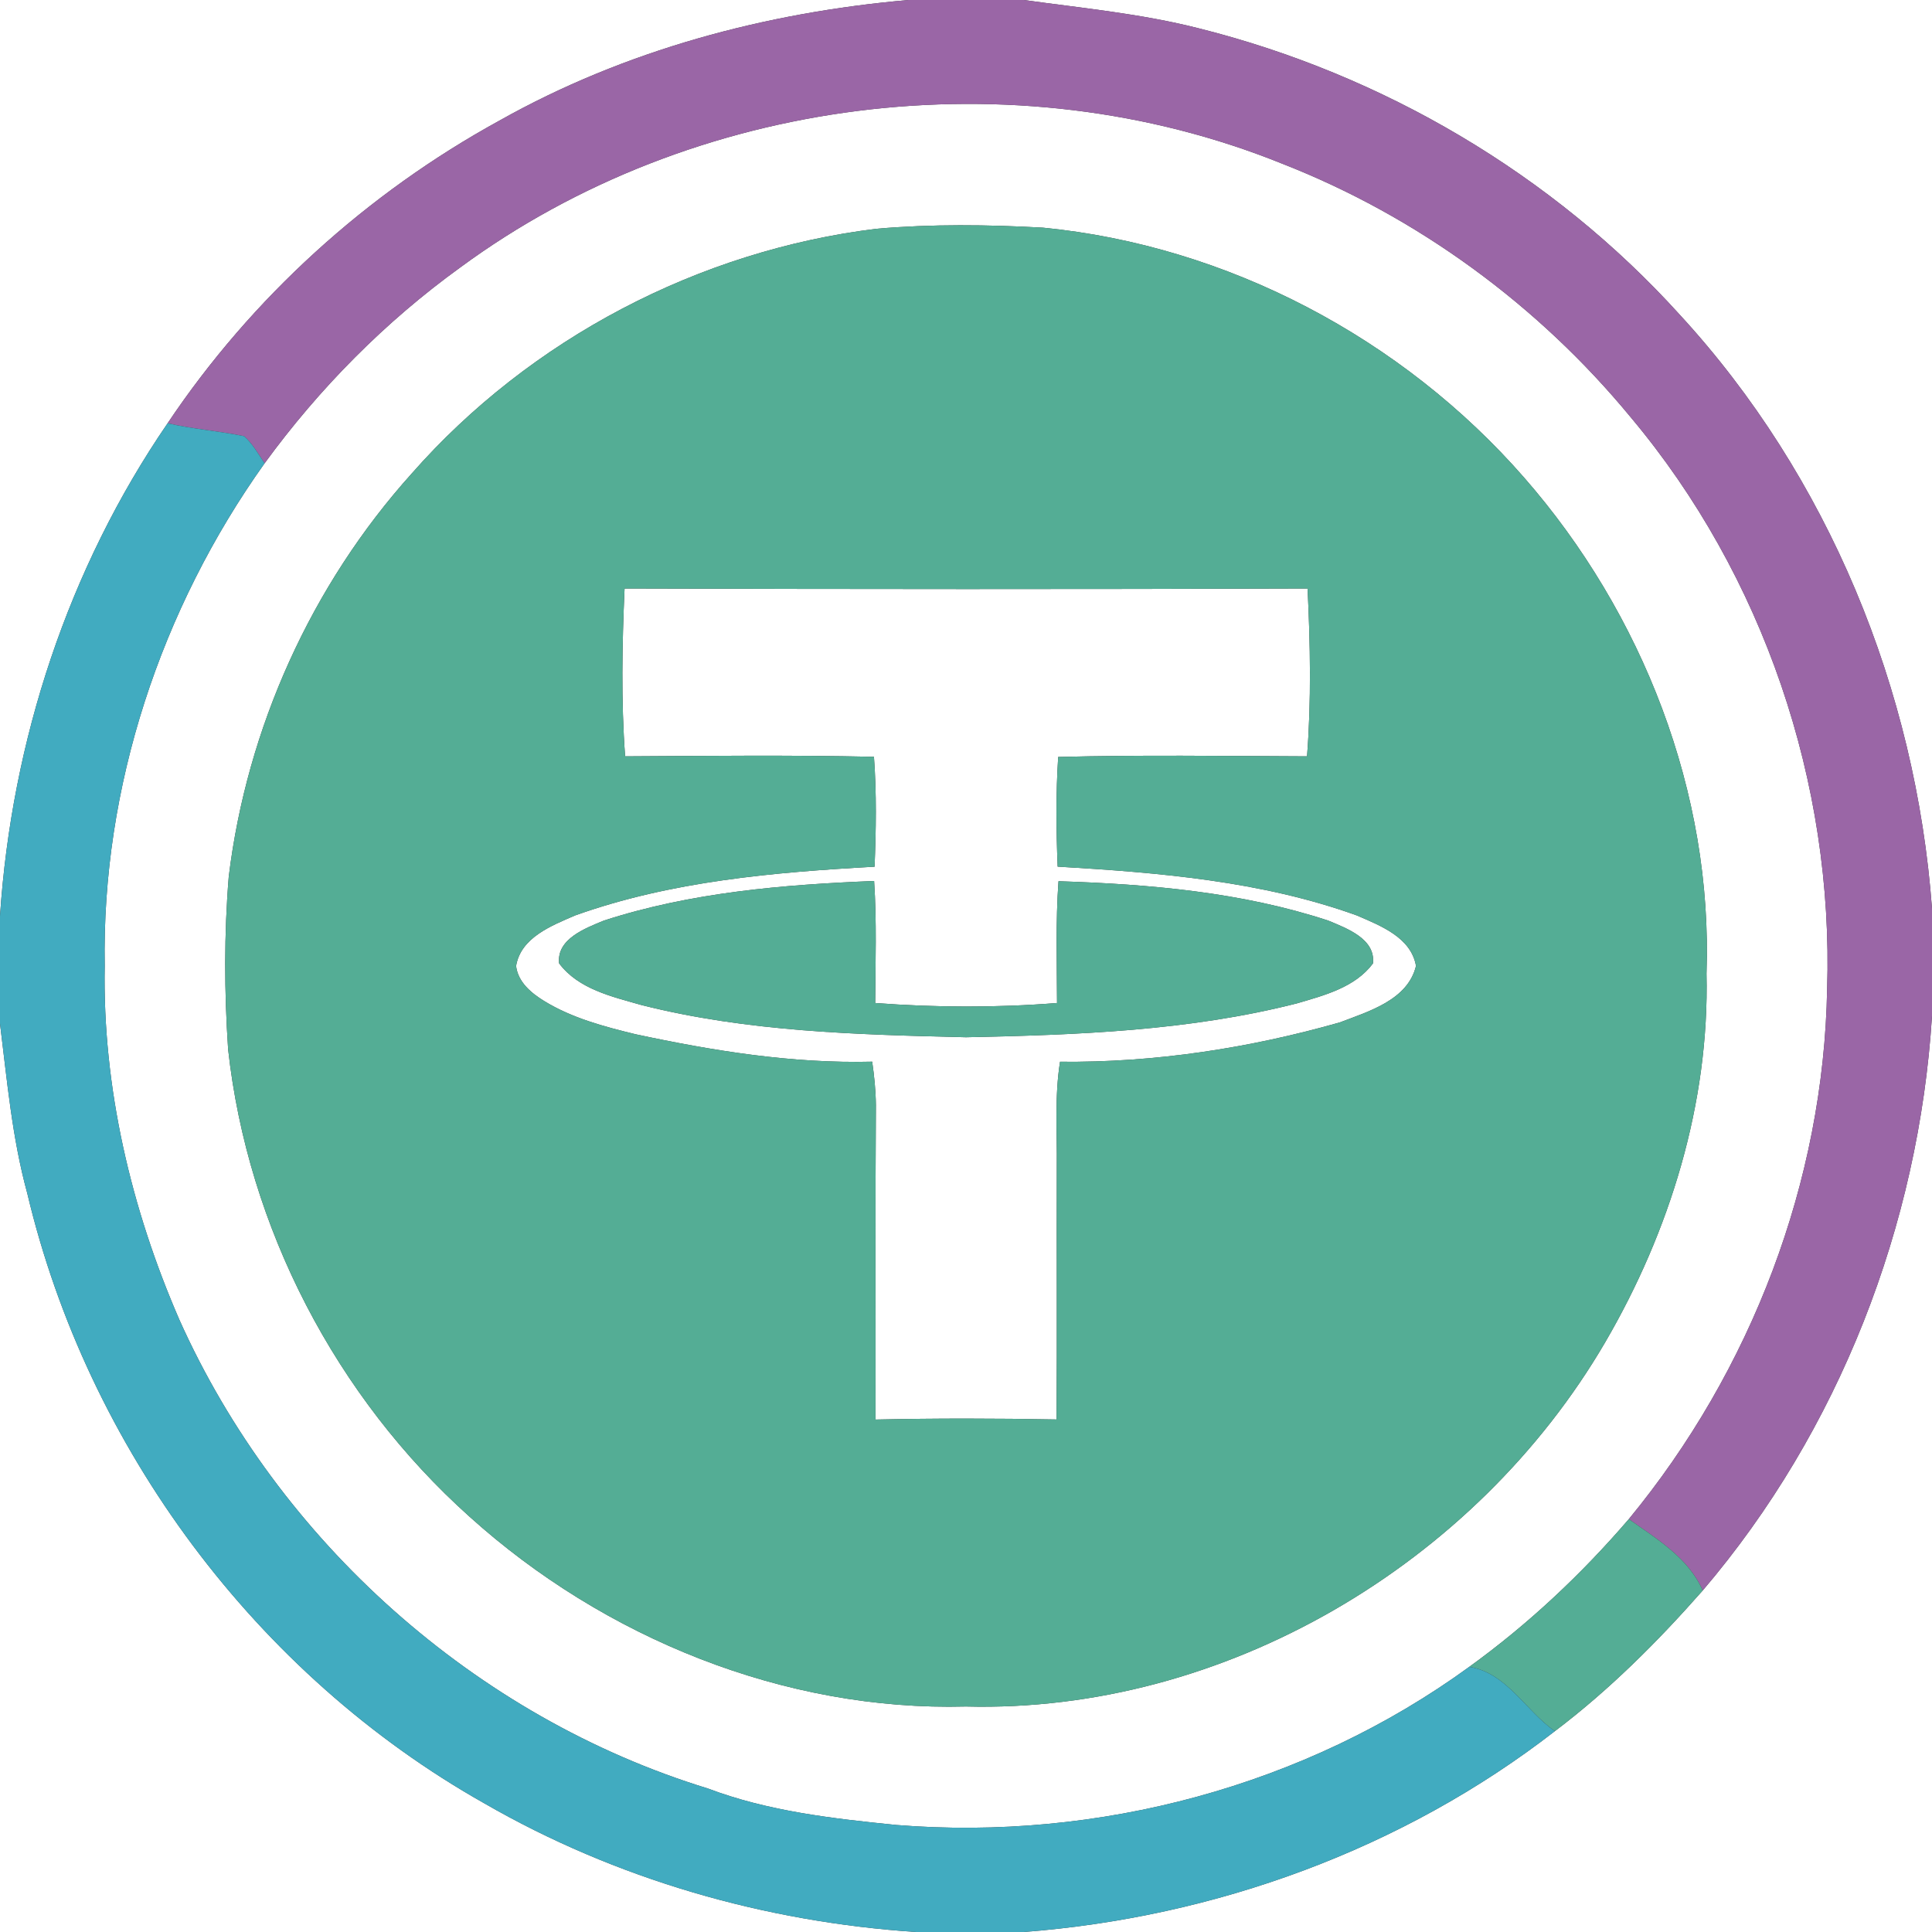 <?xml version="1.0" encoding="UTF-8" ?>
<!DOCTYPE svg PUBLIC "-//W3C//DTD SVG 1.1//EN" "http://www.w3.org/Graphics/SVG/1.1/DTD/svg11.dtd">
<svg width="250pt" height="250pt" viewBox="0 0 250 250" version="1.1" xmlns="http://www.w3.org/2000/svg">
<rect x="0" y="0" width="250" height="250" fill="#333333" stroke="none"/>
<g id="#ffffffff">
<path fill="#ffffff" opacity="1.00" d=" M 0.00 0.00 L 117.56 0.00 C 99.10 1.61 80.83 6.49 64.62 15.61 C 47.49 25.00 32.56 38.53 21.69 54.77 C 8.82 73.55 1.50 95.87 0.00 118.54 L 0.00 0.00 Z" />
<path fill="#ffffff" opacity="1.00" d=" M 132.46 0.00 L 250.00 0.00 L 250.00 117.56 C 247.91 89.28 236.59 61.59 217.31 40.67 C 200.89 22.54 178.92 9.64 155.22 3.69 C 147.76 1.78 140.07 1.05 132.46 0.00 Z" />
<path fill="#ffffff" opacity="1.00" d=" M 59.58 34.59 C 89.64 12.48 131.25 7.20 165.86 21.16 C 183.38 28.00 199.06 39.48 211.01 53.99 C 228.17 74.42 237.29 101.34 236.43 127.98 C 235.99 152.91 226.60 177.36 210.77 196.57 C 204.65 203.70 197.74 210.19 190.12 215.69 C 168.91 231.13 142.05 238.26 115.97 236.15 C 107.73 235.32 99.40 234.38 91.60 231.43 C 61.53 222.21 36.03 199.42 23.20 170.75 C 16.96 156.38 13.26 140.71 13.55 125.00 C 13.14 101.84 20.83 78.75 34.24 59.95 C 41.31 50.25 49.85 41.62 59.58 34.59 M 113.44 29.60 C 90.44 32.41 68.59 43.86 53.28 61.27 C 40.30 75.70 31.95 94.19 29.60 113.44 C 28.99 120.87 29.02 128.36 29.52 135.79 C 32.07 158.86 43.47 180.77 60.75 196.25 C 78.14 211.93 101.47 221.45 125.00 220.82 C 158.43 221.69 190.96 202.38 207.71 173.69 C 216.09 159.32 221.21 142.72 220.82 125.99 C 221.66 102.60 212.54 79.32 197.22 61.80 C 181.47 43.76 158.84 31.80 134.97 29.46 C 127.80 29.06 120.59 28.98 113.44 29.60 Z" />
<path fill="#ffffff" opacity="1.00" d=" M 80.82 76.15 C 110.28 76.24 139.74 76.26 169.20 76.15 C 169.55 83.37 169.69 90.65 169.13 97.87 C 158.40 97.83 147.66 97.67 136.93 97.95 C 136.62 102.68 136.67 107.41 136.86 112.14 C 149.91 112.91 163.19 113.99 175.58 118.46 C 178.62 119.78 182.59 121.29 183.23 124.99 C 182.17 129.40 177.11 130.87 173.37 132.30 C 161.63 135.64 149.38 137.52 137.17 137.39 C 136.45 141.89 136.80 146.46 136.75 151.00 C 136.72 161.89 136.79 172.79 136.72 183.68 C 128.92 183.53 121.10 183.52 113.29 183.69 C 113.31 170.12 113.25 156.56 113.34 143.00 C 113.32 141.12 113.13 139.24 112.86 137.38 C 102.53 137.64 92.26 135.98 82.19 133.82 C 78.14 132.83 74.02 131.74 70.43 129.54 C 68.75 128.51 67.03 127.09 66.78 125.00 C 67.39 121.30 71.38 119.78 74.41 118.46 C 86.82 114.02 100.11 112.87 113.17 112.15 C 113.36 107.41 113.44 102.67 113.09 97.93 C 102.36 97.69 91.62 97.81 80.89 97.87 C 80.36 90.65 80.50 83.38 80.82 76.15 M 78.12 119.13 C 75.74 120.12 72.00 121.50 72.35 124.66 C 74.85 128.00 79.20 128.96 83.00 130.05 C 96.72 133.52 110.93 133.88 125.00 134.22 C 139.35 133.92 153.83 133.40 167.81 129.84 C 171.35 128.80 175.34 127.78 177.66 124.67 C 178.02 121.49 174.27 120.13 171.89 119.13 C 160.65 115.43 148.73 114.41 136.97 114.03 C 136.59 119.28 136.77 124.54 136.78 129.79 C 128.95 130.41 121.08 130.38 113.25 129.79 C 113.28 124.53 113.46 119.26 113.11 114.00 C 101.33 114.47 89.38 115.47 78.12 119.13 Z" />
<path fill="#ffffff" opacity="1.00" d=" M 220.33 205.81 C 237.98 185.12 248.29 158.55 250.00 131.46 L 250.00 250.00 L 132.44 250.00 C 157.22 248.11 181.52 239.28 201.20 224.01 C 208.24 218.69 214.51 212.42 220.33 205.81 Z" />
<path fill="#ffffff" opacity="1.00" d=" M 0.00 132.45 C 0.92 139.81 1.56 147.24 3.53 154.42 C 11.34 187.34 33.15 216.70 62.65 233.34 C 79.67 243.16 98.96 248.70 118.53 250.00 L 0.00 250.00 L 0.00 132.45 Z" />
</g>
<g id="#9a66a6ff">
<path fill="#9a66a6" opacity="1.00" d=" M 117.56 0.00 L 132.46 0.00 C 140.07 1.05 147.76 1.78 155.22 3.69 C 178.92 9.64 200.89 22.54 217.31 40.67 C 236.59 61.59 247.91 89.28 250.00 117.56 L 250.00 131.46 C 248.29 158.55 237.98 185.12 220.33 205.81 C 218.48 201.56 214.38 199.14 210.77 196.57 C 226.60 177.36 235.99 152.91 236.43 127.98 C 237.29 101.34 228.17 74.42 211.01 53.99 C 199.06 39.48 183.38 28.00 165.86 21.16 C 131.25 7.20 89.64 12.48 59.58 34.59 C 49.85 41.62 41.31 50.25 34.24 59.95 C 33.42 58.74 32.70 57.42 31.59 56.44 C 28.31 55.77 24.96 55.52 21.69 54.77 C 32.56 38.53 47.49 25.00 64.62 15.61 C 80.83 6.49 99.10 1.61 117.56 0.00 Z" />
</g>
<g id="#54ad95ff">
<path fill="#54ad95" opacity="1.00" d=" M 113.44 29.60 C 120.59 28.98 127.80 29.06 134.97 29.46 C 158.84 31.80 181.47 43.76 197.22 61.80 C 212.54 79.32 221.66 102.60 220.82 125.99 C 221.21 142.72 216.09 159.32 207.71 173.69 C 190.96 202.38 158.43 221.69 125.00 220.82 C 101.47 221.45 78.14 211.93 60.75 196.25 C 43.47 180.77 32.07 158.86 29.52 135.79 C 29.02 128.36 28.99 120.87 29.60 113.44 C 31.95 94.19 40.30 75.70 53.28 61.27 C 68.59 43.86 90.44 32.41 113.44 29.60 M 80.82 76.15 C 80.50 83.38 80.36 90.65 80.89 97.87 C 91.62 97.81 102.36 97.69 113.09 97.93 C 113.44 102.67 113.36 107.41 113.17 112.15 C 100.11 112.87 86.82 114.02 74.41 118.46 C 71.38 119.78 67.39 121.30 66.78 125.00 C 67.03 127.09 68.75 128.51 70.43 129.54 C 74.02 131.74 78.14 132.83 82.19 133.82 C 92.26 135.98 102.53 137.64 112.86 137.38 C 113.13 139.24 113.32 141.12 113.34 143.00 C 113.25 156.56 113.31 170.12 113.29 183.69 C 121.10 183.52 128.92 183.53 136.72 183.68 C 136.79 172.79 136.72 161.89 136.75 151.00 C 136.80 146.46 136.45 141.89 137.17 137.39 C 149.38 137.52 161.63 135.64 173.37 132.30 C 177.11 130.87 182.17 129.40 183.23 124.99 C 182.59 121.29 178.62 119.78 175.58 118.46 C 163.19 113.99 149.91 112.91 136.86 112.14 C 136.67 107.41 136.62 102.68 136.93 97.95 C 147.66 97.67 158.40 97.83 169.13 97.87 C 169.69 90.65 169.55 83.37 169.20 76.15 C 139.74 76.26 110.28 76.24 80.82 76.15 Z" />
<path fill="#54ad95" opacity="1.00" d=" M 78.12 119.13 C 89.38 115.47 101.33 114.47 113.11 114.00 C 113.46 119.26 113.28 124.53 113.25 129.79 C 121.08 130.38 128.95 130.41 136.78 129.79 C 136.77 124.54 136.59 119.28 136.97 114.03 C 148.73 114.41 160.65 115.43 171.89 119.13 C 174.27 120.13 178.02 121.49 177.66 124.67 C 175.34 127.78 171.35 128.80 167.81 129.84 C 153.83 133.40 139.35 133.92 125.00 134.22 C 110.93 133.88 96.72 133.52 83.00 130.05 C 79.20 128.96 74.85 128.00 72.35 124.66 C 72.00 121.50 75.74 120.12 78.12 119.13 Z" />
<path fill="#54ad95" opacity="1.00" d=" M 190.12 215.69 C 197.74 210.19 204.65 203.70 210.77 196.57 C 214.38 199.14 218.48 201.56 220.33 205.81 C 214.51 212.42 208.24 218.69 201.20 224.01 C 197.40 221.38 194.99 216.46 190.12 215.69 Z" />
</g>
<g id="#41abc0ff">
<path fill="#41abc0" opacity="1.00" d=" M 0.00 118.54 C 1.50 95.87 8.82 73.55 21.69 54.77 C 24.96 55.52 28.31 55.77 31.59 56.44 C 32.70 57.42 33.42 58.74 34.24 59.95 C 20.83 78.75 13.14 101.84 13.55 125.00 C 13.26 140.71 16.96 156.38 23.20 170.75 C 36.03 199.42 61.53 222.21 91.60 231.43 C 99.40 234.38 107.73 235.32 115.97 236.15 C 142.05 238.26 168.91 231.13 190.12 215.69 C 194.99 216.46 197.40 221.38 201.20 224.01 C 181.52 239.28 157.22 248.11 132.44 250.00 L 118.53 250.00 C 98.96 248.70 79.67 243.16 62.65 233.34 C 33.15 216.70 11.34 187.34 3.53 154.42 C 1.56 147.24 0.92 139.81 0.00 132.45 L 0.00 118.54 Z" />
</g>
</svg>
